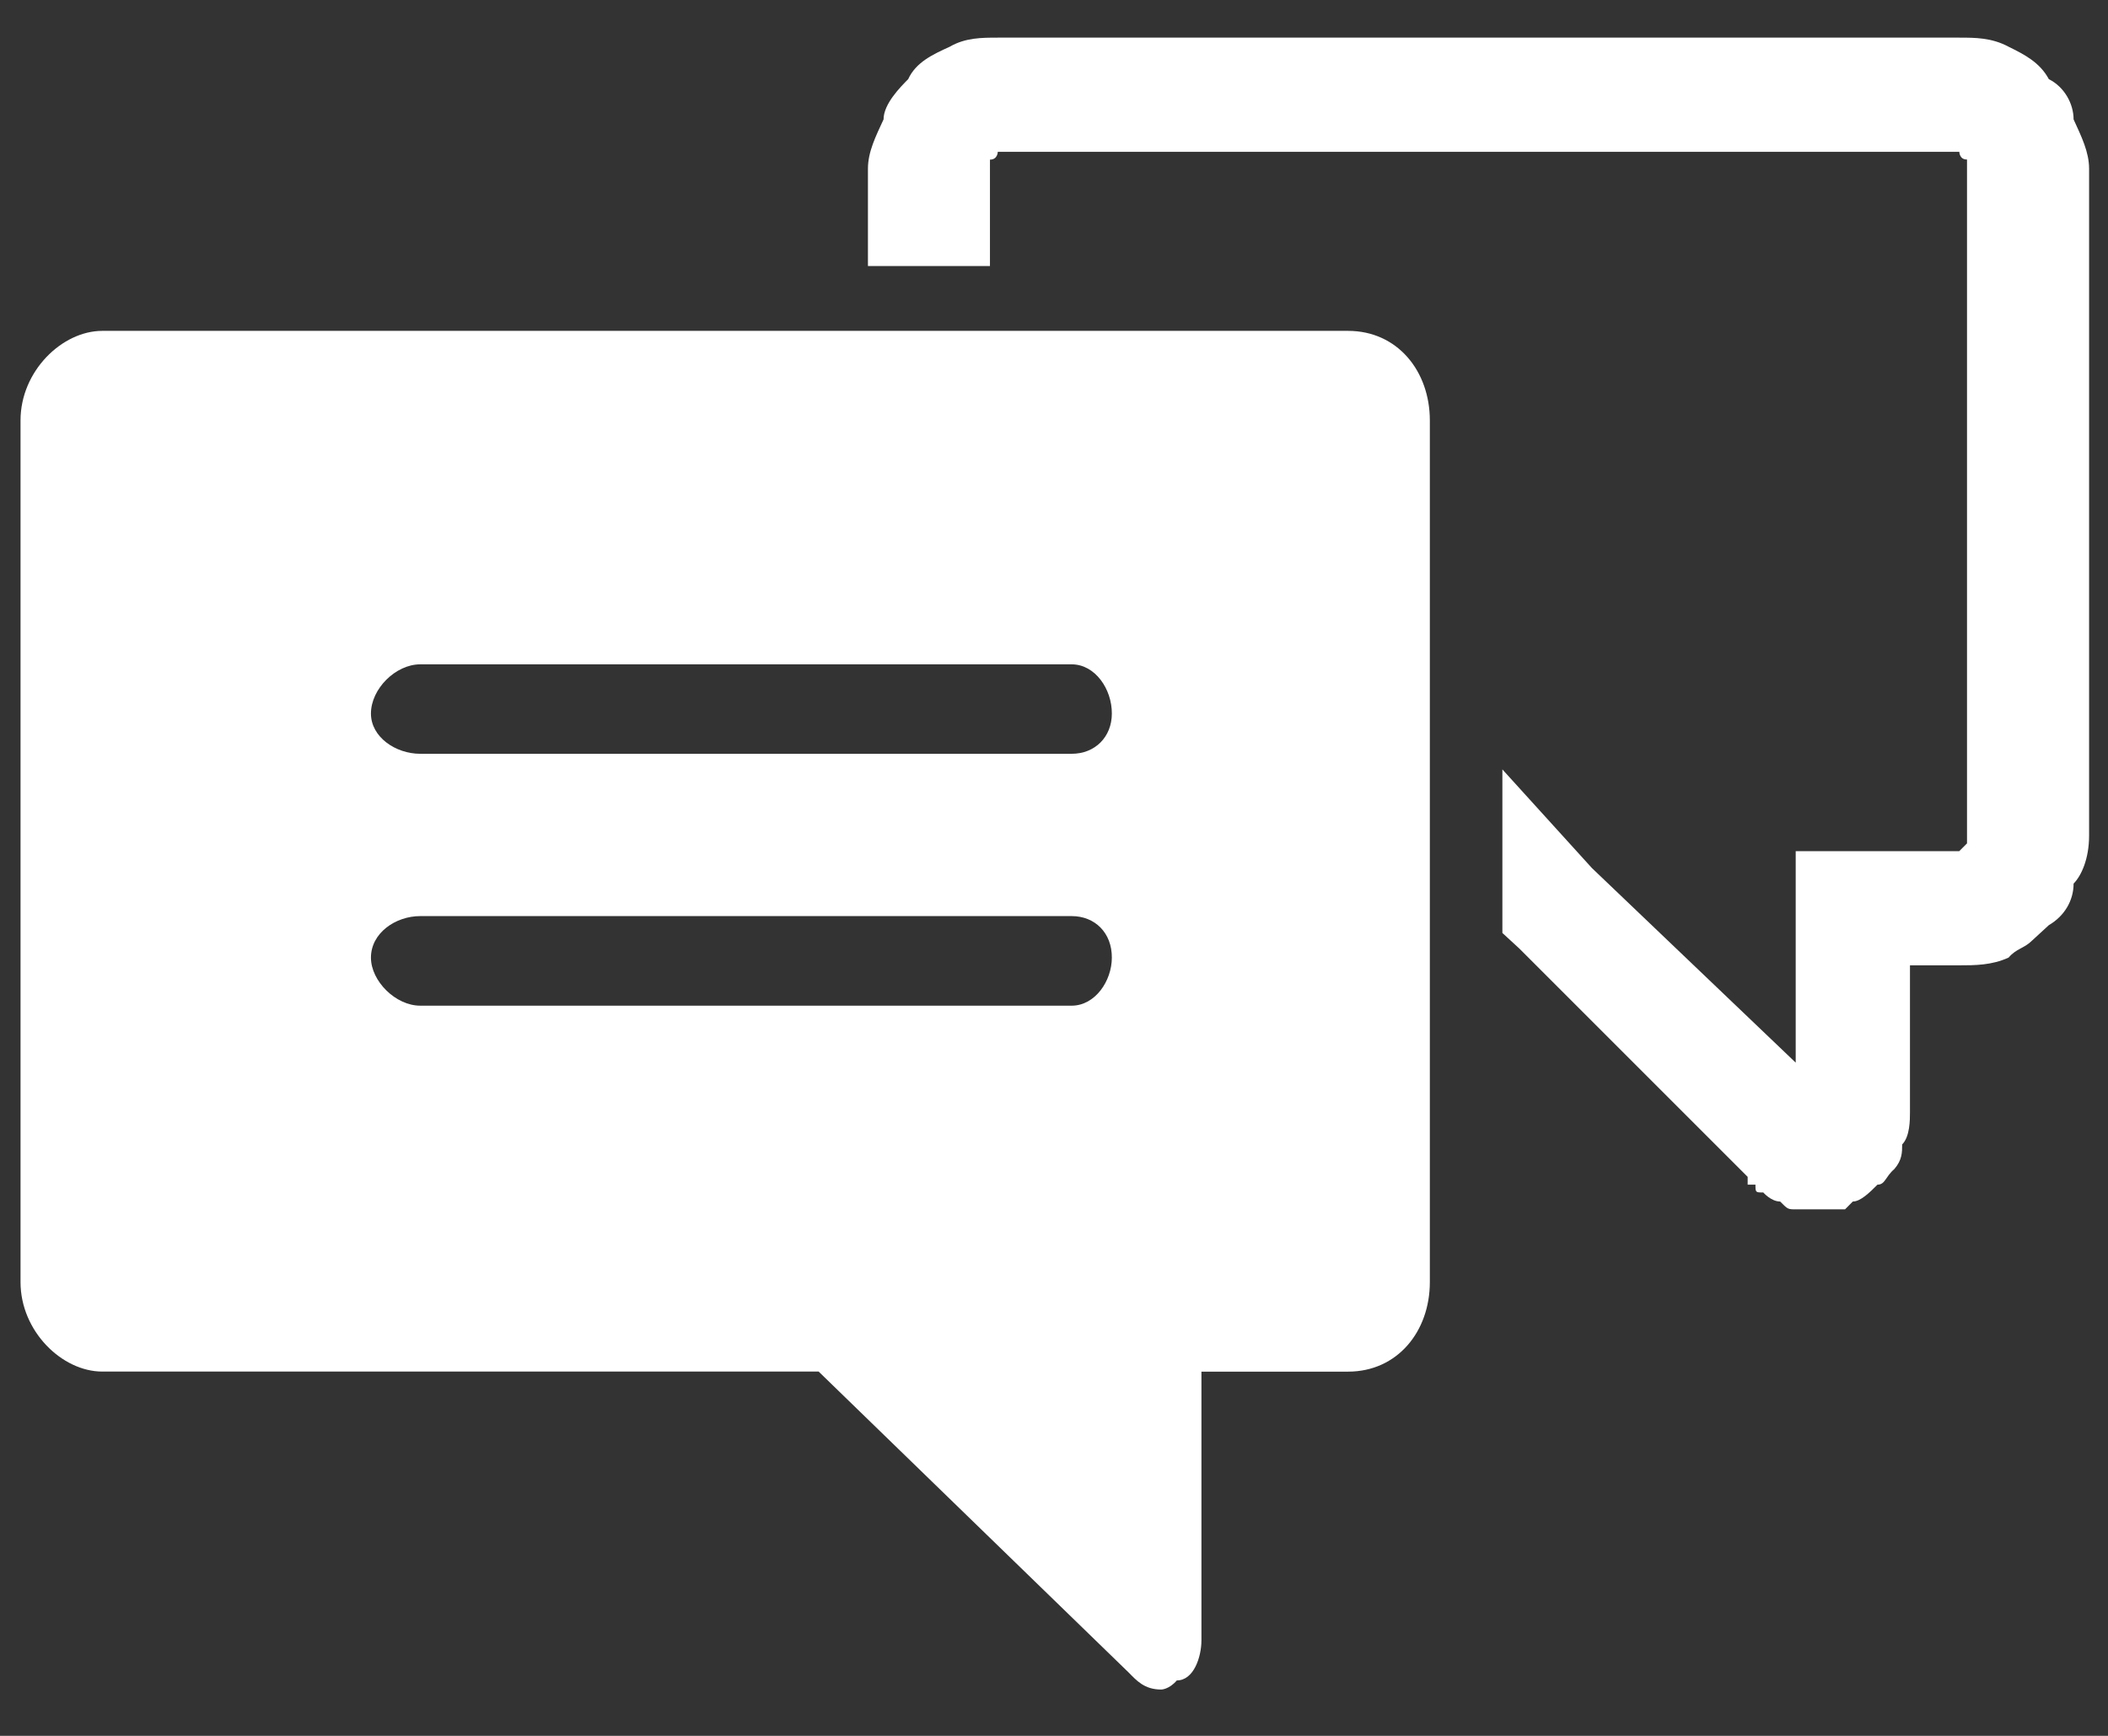 <svg width="34" height="28" viewBox="0 0 34 28" fill="none" xmlns="http://www.w3.org/2000/svg">
<rect x="0" y="0" width="34" height="28" fill="#333333" stroke="none"/>
<g id="Group">
<path id="Vector" fill-rule="evenodd" clip-rule="evenodd" d="M17.285 10.716H6.778C6.38 10.716 5.983 11.113 5.983 11.51C5.983 11.888 6.38 12.159 6.778 12.159H17.285C17.662 12.159 17.933 11.887 17.933 11.51C17.935 11.114 17.662 10.716 17.285 10.716ZM17.285 14.777H6.778C6.38 14.777 5.983 15.05 5.983 15.447C5.983 15.824 6.38 16.222 6.778 16.222H17.285C17.662 16.222 17.933 15.824 17.933 15.447C17.935 15.049 17.662 14.777 17.285 14.777ZM31.602 2.449H16.093C16.093 2.449 16.093 2.575 15.967 2.575C15.967 2.575 15.967 2.575 15.967 2.721V3.37V4.291H15.047H14.921H13.999V3.37V2.721C13.999 2.449 14.125 2.198 14.251 1.926C14.251 1.675 14.524 1.403 14.648 1.277C14.773 1.004 15.045 0.878 15.318 0.754C15.57 0.607 15.841 0.607 16.093 0.607H31.602C31.853 0.607 32.125 0.607 32.397 0.754C32.649 0.878 32.9 1.005 33.046 1.277C33.298 1.403 33.445 1.675 33.445 1.926C33.569 2.198 33.695 2.449 33.695 2.721V13.479C33.695 13.856 33.569 14.127 33.445 14.253C33.445 14.526 33.298 14.776 33.046 14.923L32.774 15.173C32.648 15.299 32.522 15.299 32.397 15.446C32.125 15.571 31.853 15.571 31.602 15.571H30.806V17.937C30.806 18.063 30.806 18.334 30.68 18.46C30.68 18.586 30.68 18.712 30.554 18.857C30.407 18.983 30.407 19.109 30.282 19.109C30.156 19.235 30.009 19.381 29.884 19.381L29.759 19.507C29.633 19.507 29.633 19.507 29.633 19.507H29.508C29.508 19.507 29.508 19.507 29.361 19.507C29.361 19.507 29.361 19.507 29.235 19.507C29.235 19.507 29.089 19.507 28.963 19.507C28.837 19.507 28.837 19.507 28.712 19.381C28.566 19.381 28.44 19.235 28.44 19.235C28.314 19.235 28.314 19.235 28.314 19.109H28.188V18.983L24.504 15.299L24.232 15.049V14.776V14.65V12.411L25.676 14.002L28.963 17.141V14.652V14.526V13.73H29.884H31.6C31.6 13.73 31.6 13.73 31.726 13.604C31.726 13.604 31.726 13.604 31.726 13.478V2.72C31.726 2.573 31.726 2.573 31.726 2.573C31.602 2.575 31.602 2.449 31.602 2.449ZM21.743 5.337H1.65C1.002 5.337 0.331 5.986 0.331 6.782V20.68C0.331 21.474 1.001 22.124 1.65 22.124H13.204L18.206 26.98C18.331 27.106 18.457 27.253 18.729 27.253C18.729 27.253 18.855 27.253 18.981 27.106C19.253 27.106 19.378 26.73 19.378 26.458V22.125H21.743C22.539 22.125 23.062 21.476 23.062 20.681V6.782C23.062 5.986 22.539 5.337 21.743 5.337Z" fill="white"/>
</g>
</svg>
